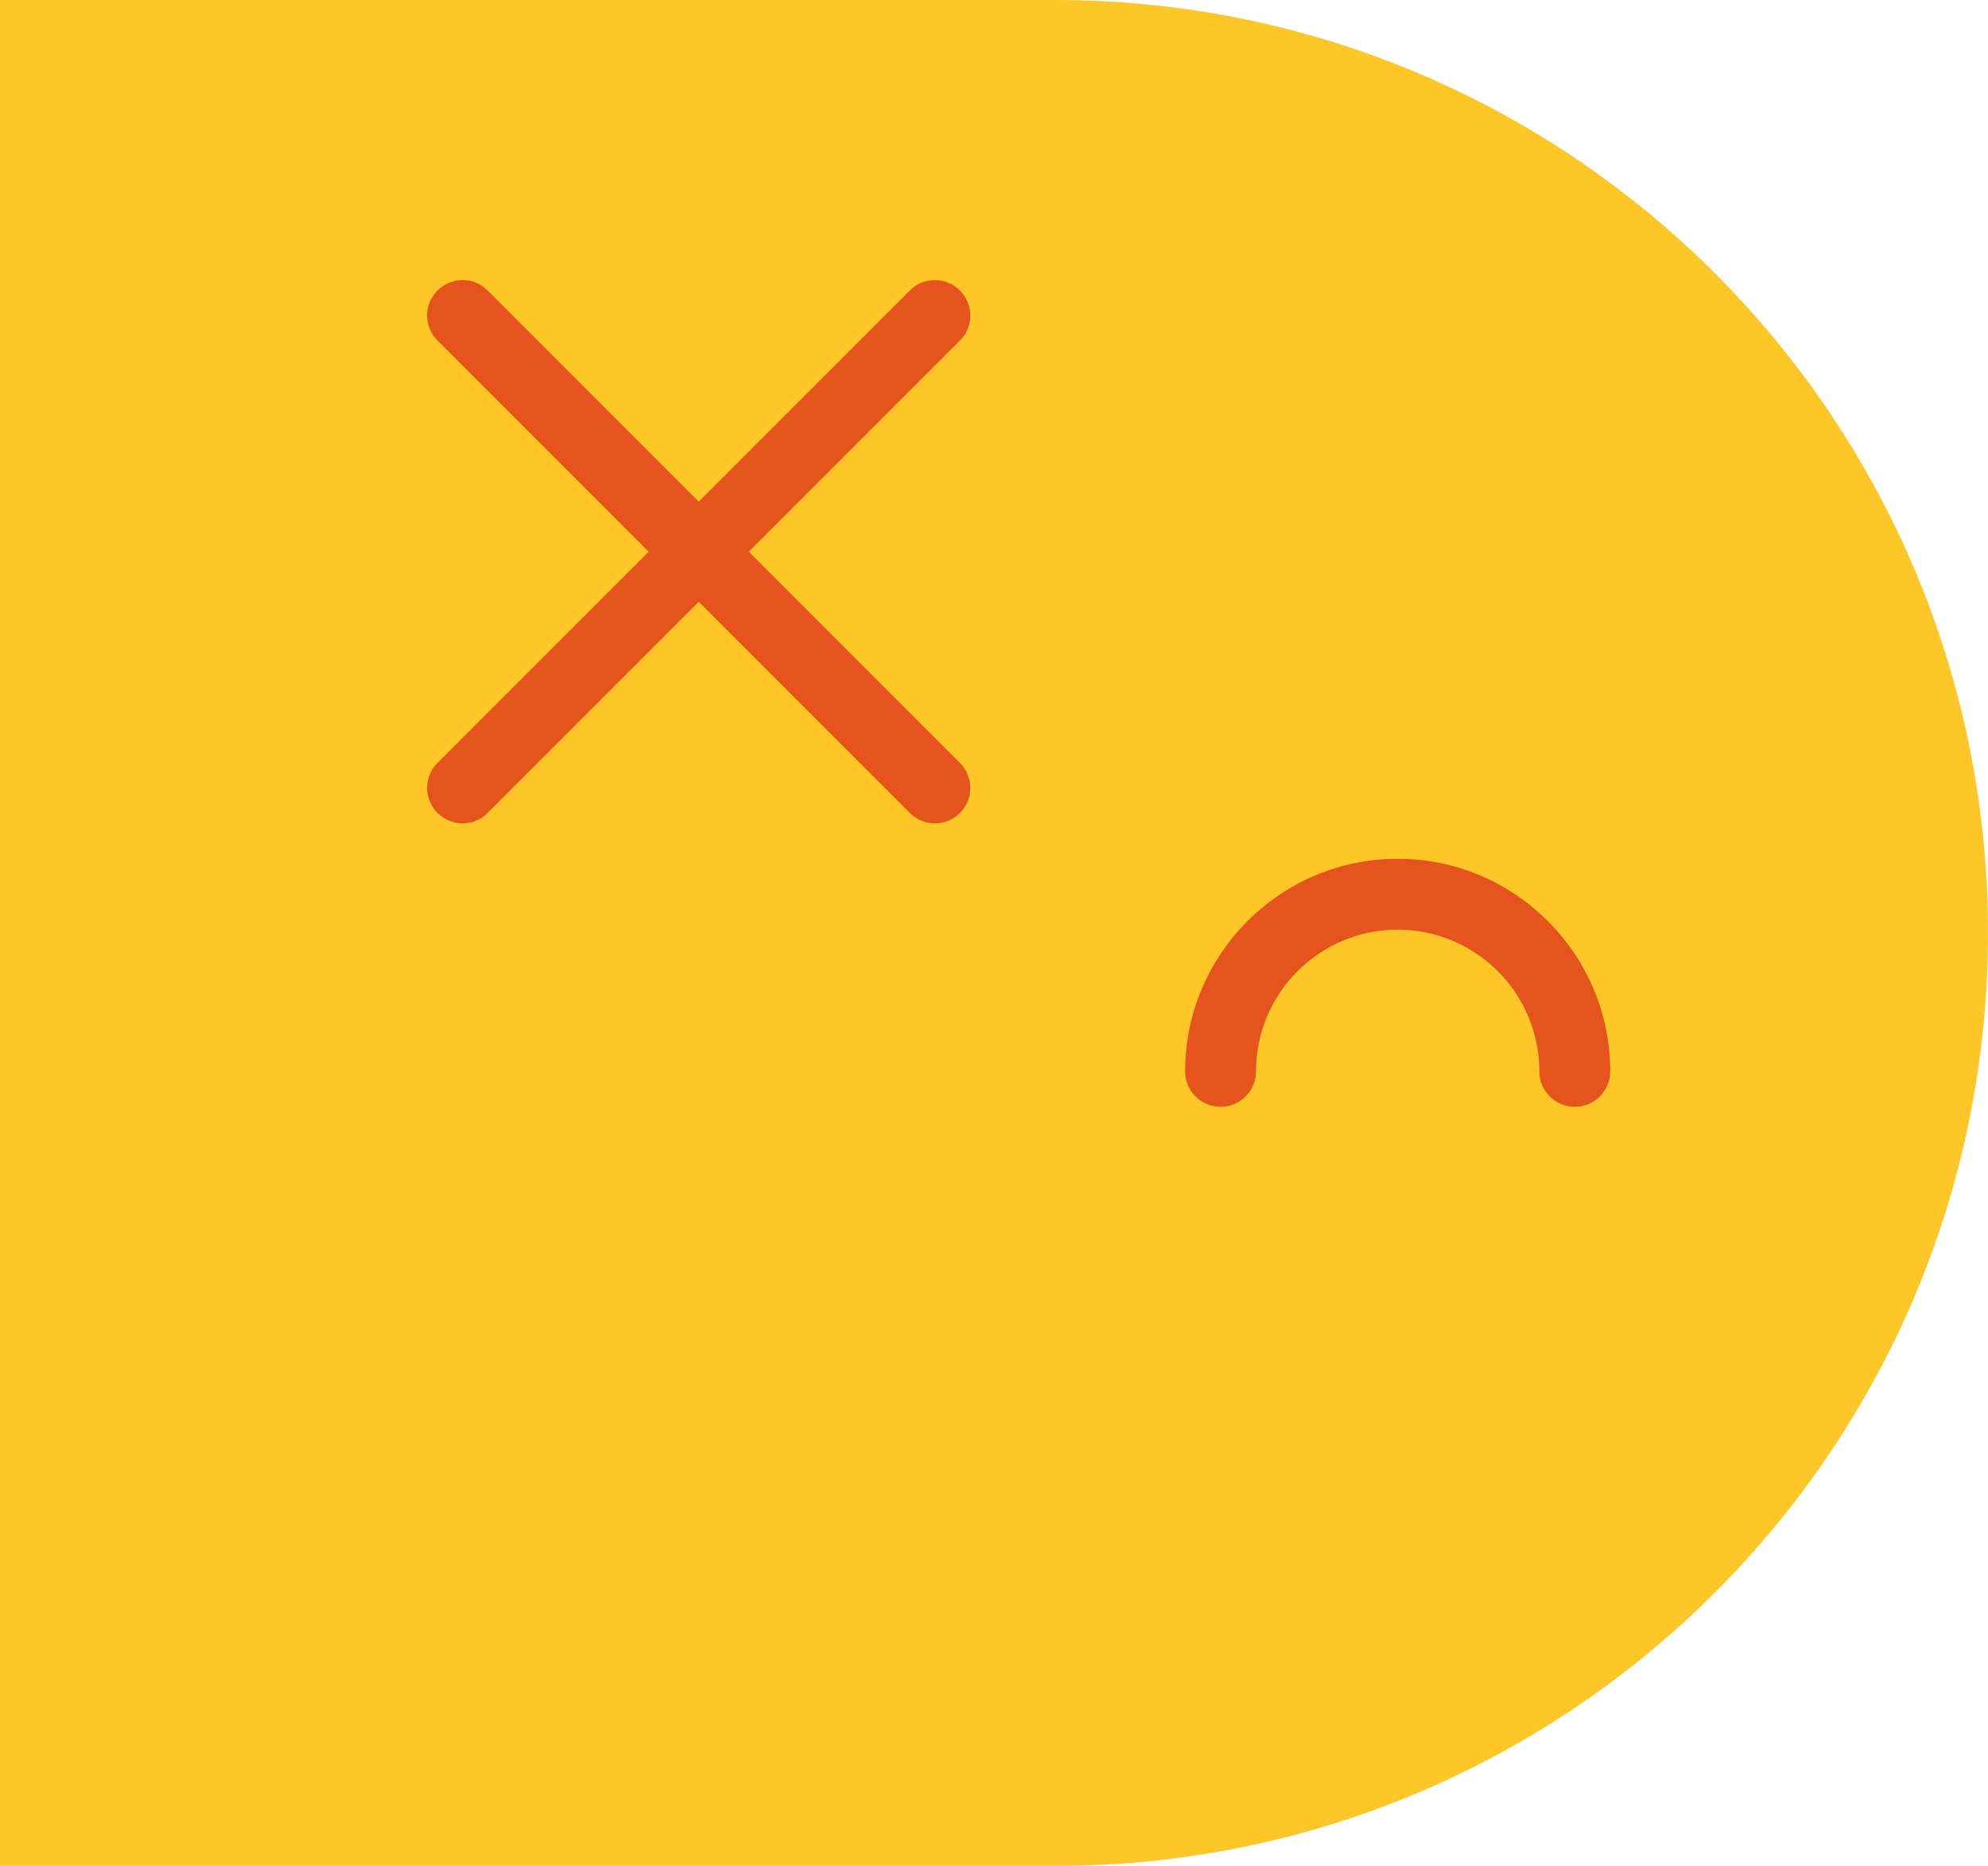<?xml version="1.0" encoding="utf-8"?>
<!-- Generator: Adobe Illustrator 23.0.2, SVG Export Plug-In . SVG Version: 6.00 Build 0)  -->
<svg version="1.1" id="Layer_1" xmlns="http://www.w3.org/2000/svg" xmlns:xlink="http://www.w3.org/1999/xlink" x="0px" y="0px"
	 viewBox="0 0 84.19 79" style="enable-background:new 0 0 84.19 79;" xml:space="preserve">
<style type="text/css">
	.st0{fill:#FFC627;}
	.st1{fill:#E5541C;}
</style>
<g>
	<path class="st0" d="M44.69,79H0V0h44.69c21.82,0,39.5,17.68,39.5,39.5v0C84.19,61.32,66.5,79,44.69,79z"/>
	<path class="st1" d="M66.69,46.86c-0.83,0-1.5-0.67-1.5-1.5c0-3.31-2.69-6-6-6s-6,2.69-6,6c0,0.83-0.67,1.5-1.5,1.5
		s-1.5-0.67-1.5-1.5c0-4.96,4.04-9,9-9s9,4.04,9,9C68.19,46.19,67.52,46.86,66.69,46.86z"/>
	<path class="st1" d="M19.59,34.86c-0.38,0-0.77-0.15-1.06-0.44c-0.59-0.59-0.59-1.54,0-2.12l20-20c0.59-0.59,1.54-0.59,2.12,0
		c0.59,0.59,0.59,1.54,0,2.12l-20,20C20.36,34.72,19.98,34.86,19.59,34.86z"/>
	<path class="st1" d="M39.59,34.86c-0.38,0-0.77-0.15-1.06-0.44l-20-20c-0.59-0.59-0.59-1.54,0-2.12c0.59-0.59,1.54-0.59,2.12,0
		l20,20c0.59,0.59,0.59,1.54,0,2.12C40.36,34.72,39.98,34.86,39.59,34.86z"/>
</g>
</svg>
